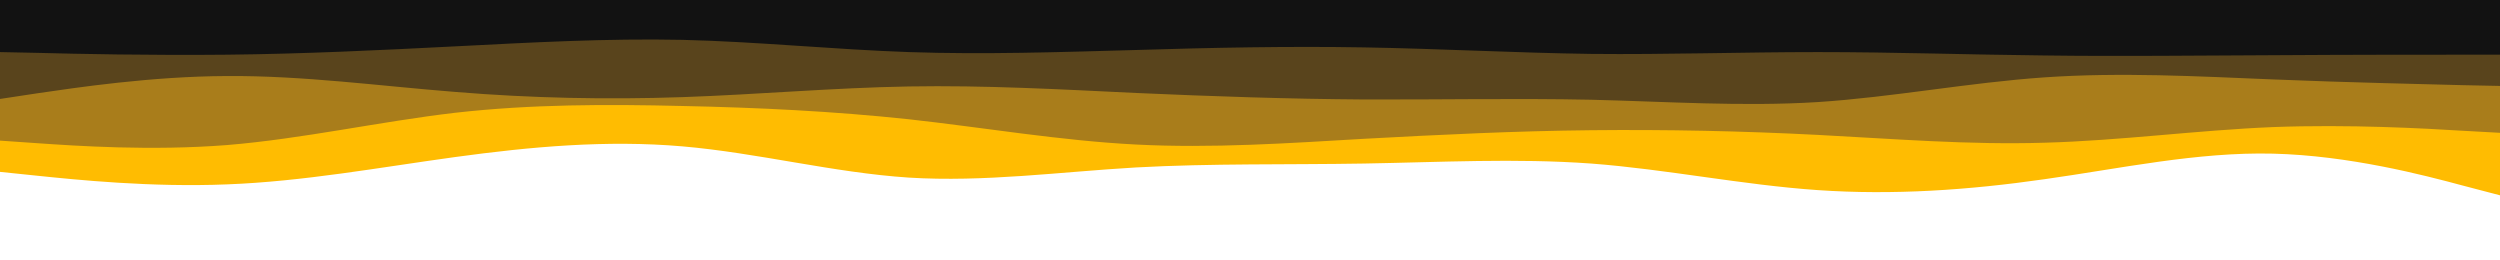 <svg id="visual" viewBox="0 0 960 100" width="960" height="100" xmlns="http://www.w3.org/2000/svg" xmlns:xlink="http://www.w3.org/1999/xlink" version="1.1"><path d="M0 66L14.5 67.5C29 69 58 72 87.2 70.8C116.3 69.7 145.7 64.3 174.8 60.3C204 56.3 233 53.7 262 56.2C291 58.7 320 66.3 349 68.2C378 70 407 66 436.2 64.3C465.3 62.7 494.7 63.3 523.8 62.8C553 62.3 582 60.7 611 62.8C640 65 669 71 698 73C727 75 756 73 785.2 68.8C814.3 64.7 843.7 58.3 872.8 59C902 59.7 931 67.3 945.5 71.2L960 75L960 0L945.5 0C931 0 902 0 872.8 0C843.7 0 814.3 0 785.2 0C756 0 727 0 698 0C669 0 640 0 611 0C582 0 553 0 523.8 0C494.7 0 465.3 0 436.2 0C407 0 378 0 349 0C320 0 291 0 262 0C233 0 204 0 174.8 0C145.7 0 116.3 0 87.2 0C58 0 29 0 14.5 0L0 0Z" fill="#ffbc01"></path><path d="M0 54L14.5 55C29 56 58 58 87.2 55.7C116.3 53.3 145.7 46.7 174.8 43.3C204 40 233 40 262 40.7C291 41.3 320 42.7 349 45.8C378 49 407 54 436.2 55.5C465.3 57 494.7 55 523.8 53.3C553 51.7 582 50.3 611 50C640 49.7 669 50.3 698 51.8C727 53.3 756 55.7 785.2 54.8C814.3 54 843.7 50 872.8 48.8C902 47.7 931 49.3 945.5 50.2L960 51L960 0L945.5 0C931 0 902 0 872.8 0C843.7 0 814.3 0 785.2 0C756 0 727 0 698 0C669 0 640 0 611 0C582 0 553 0 523.8 0C494.7 0 465.3 0 436.2 0C407 0 378 0 349 0C320 0 291 0 262 0C233 0 204 0 174.8 0C145.7 0 116.3 0 87.2 0C58 0 29 0 14.5 0L0 0Z" fill="#a97d1b"></path><path d="M0 38L14.5 35.8C29 33.7 58 29.3 87.2 29.2C116.3 29 145.7 33 174.8 35.3C204 37.7 233 38.3 262 37.3C291 36.3 320 33.7 349 33.2C378 32.7 407 34.3 436.2 35.7C465.3 37 494.7 38 523.8 38.2C553 38.3 582 37.7 611 38.3C640 39 669 41 698 39.2C727 37.3 756 31.7 785.2 29.7C814.3 27.7 843.7 29.3 872.8 30.5C902 31.7 931 32.3 945.5 32.7L960 33L960 0L945.5 0C931 0 902 0 872.8 0C843.7 0 814.3 0 785.2 0C756 0 727 0 698 0C669 0 640 0 611 0C582 0 553 0 523.8 0C494.7 0 465.3 0 436.2 0C407 0 378 0 349 0C320 0 291 0 262 0C233 0 204 0 174.8 0C145.7 0 116.3 0 87.2 0C58 0 29 0 14.5 0L0 0Z" fill="#59441c"></path><path d="M0 20L14.5 20.3C29 20.7 58 21.3 87.2 21C116.3 20.7 145.7 19.3 174.8 17.8C204 16.3 233 14.7 262 15.3C291 16 320 19 349 20C378 21 407 20 436.2 19.2C465.3 18.3 494.7 17.7 523.8 18.2C553 18.7 582 20.3 611 20.7C640 21 669 20 698 20C727 20 756 21 785.2 21.3C814.3 21.7 843.7 21.3 872.8 21.2C902 21 931 21 945.5 21L960 21L960 0L945.5 0C931 0 902 0 872.8 0C843.7 0 814.3 0 785.2 0C756 0 727 0 698 0C669 0 640 0 611 0C582 0 553 0 523.8 0C494.7 0 465.3 0 436.2 0C407 0 378 0 349 0C320 0 291 0 262 0C233 0 204 0 174.8 0C145.7 0 116.3 0 87.2 0C58 0 29 0 14.5 0L0 0Z" fill="#121212"></path></svg>